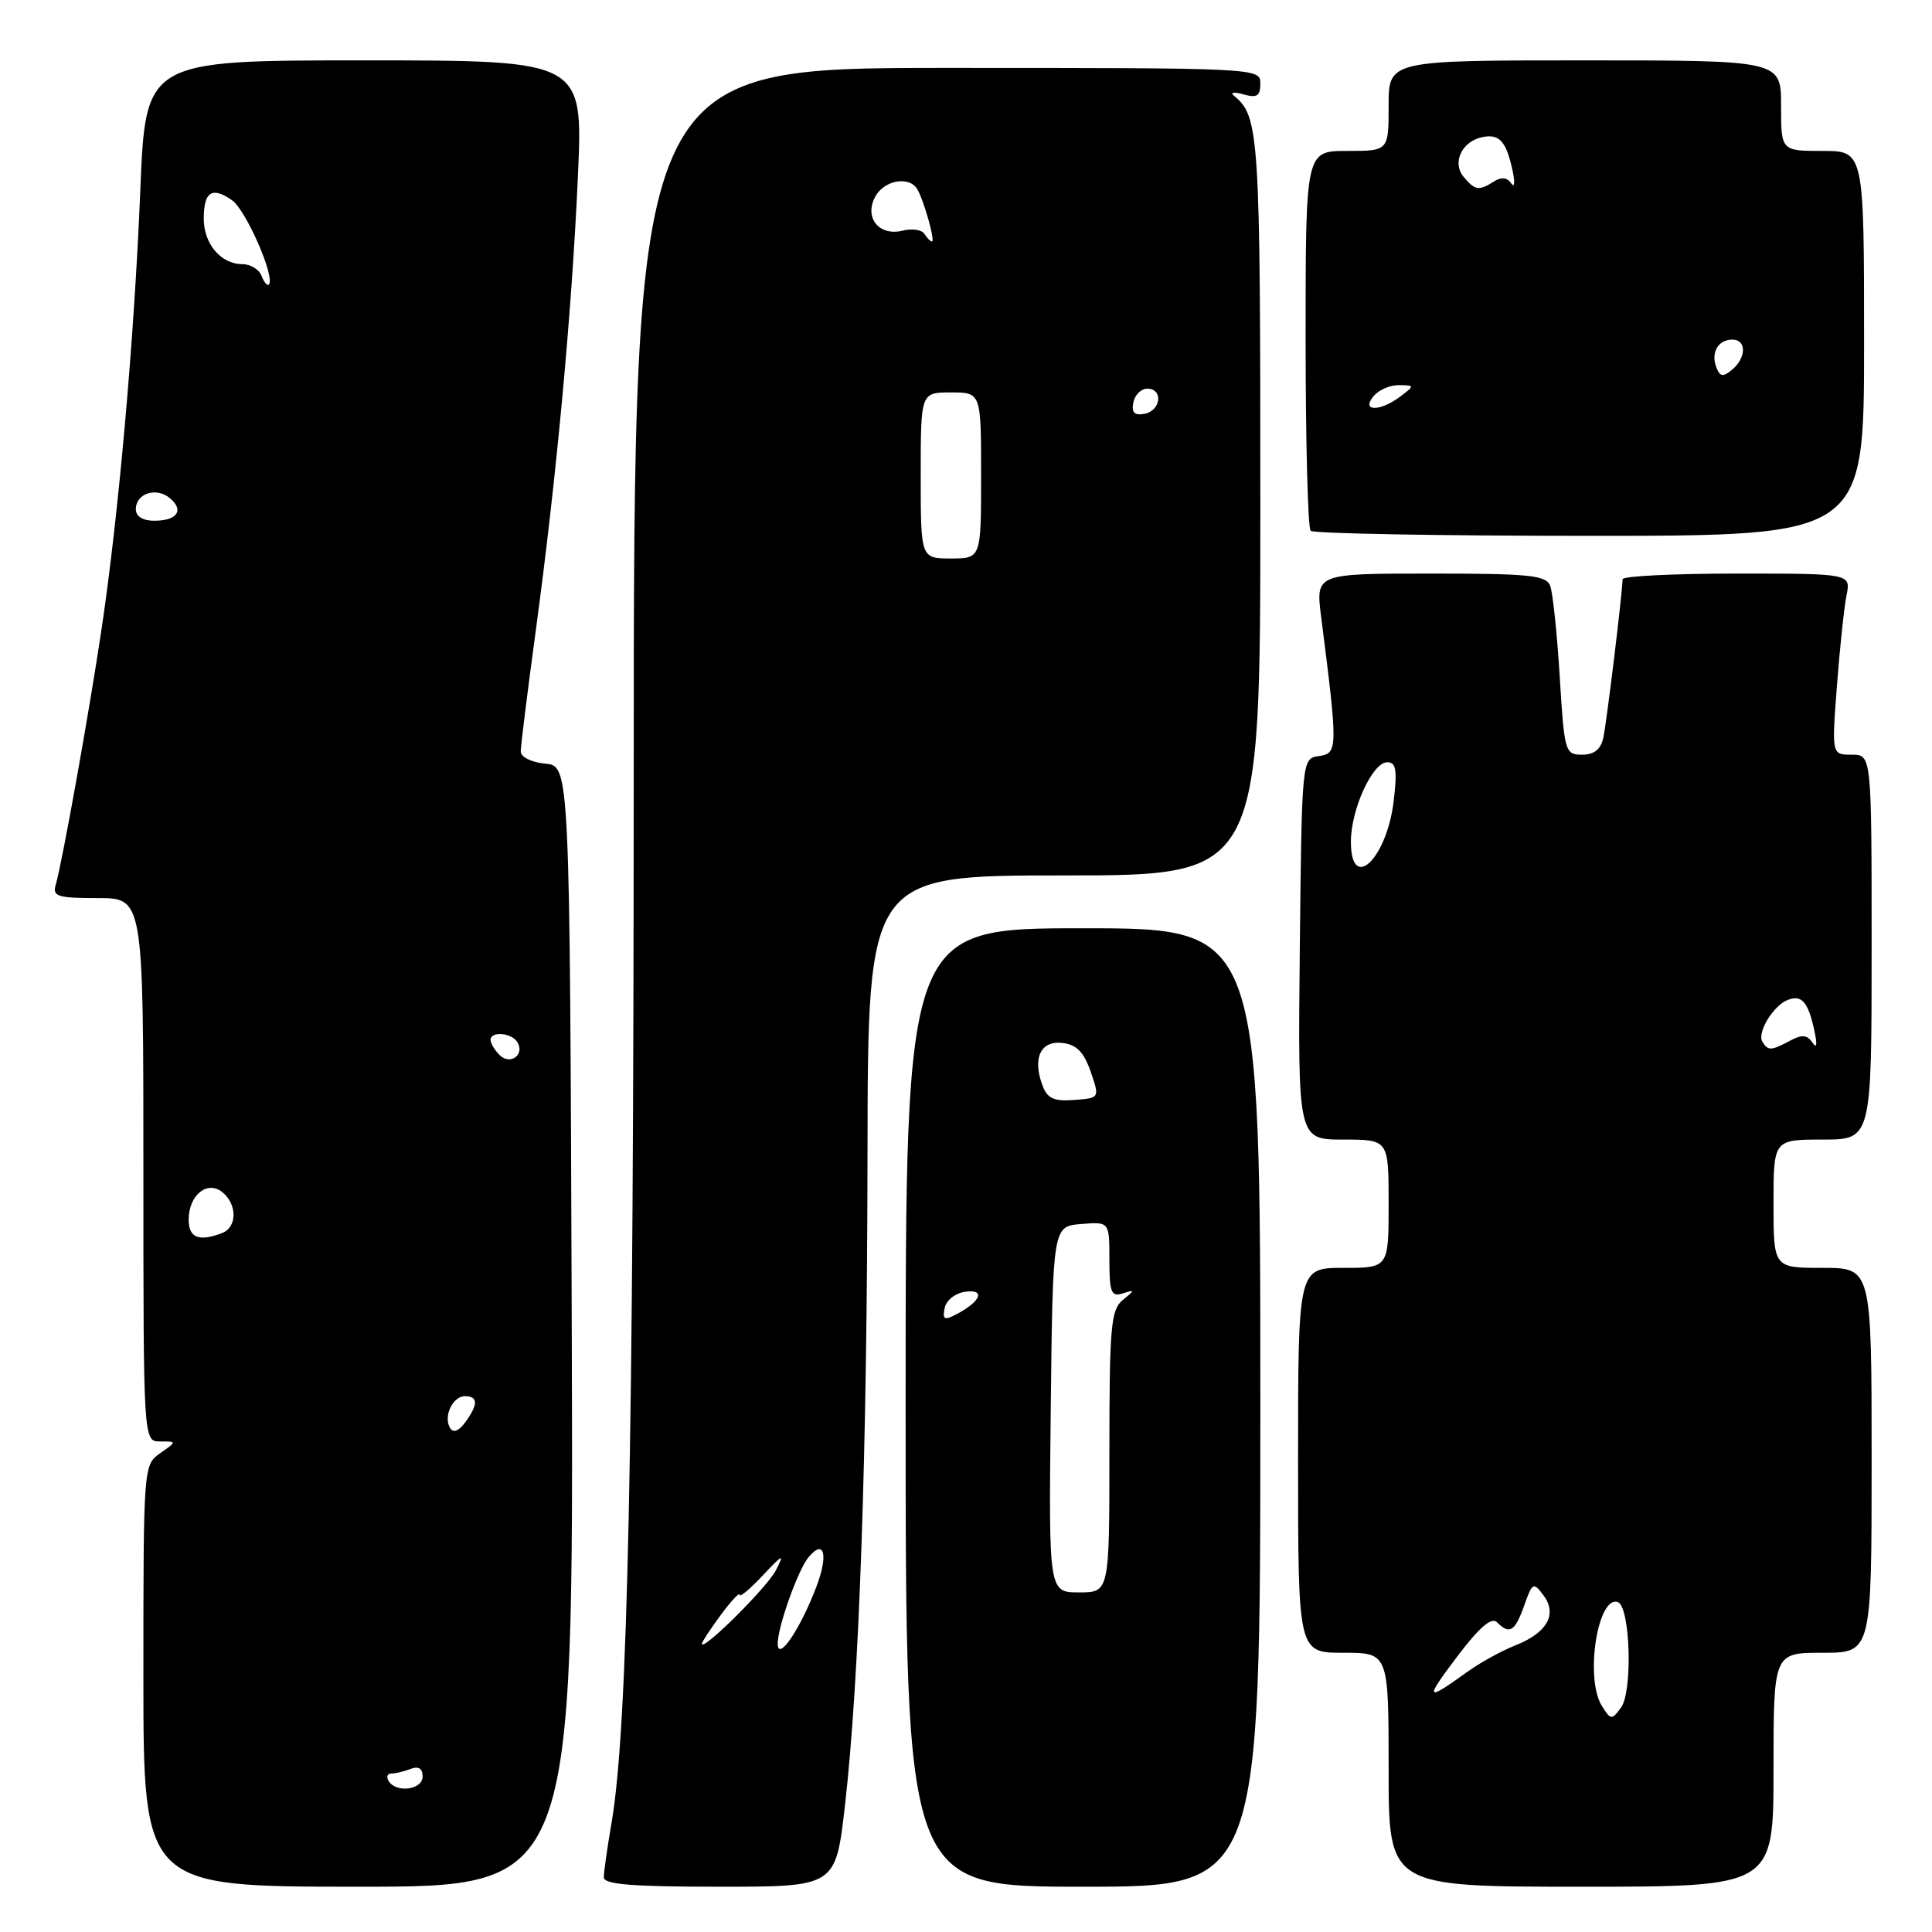 <?xml version="1.0" encoding="UTF-8" standalone="no"?>
<!DOCTYPE svg PUBLIC "-//W3C//DTD SVG 1.1//EN" "http://www.w3.org/Graphics/SVG/1.1/DTD/svg11.dtd" >
<svg xmlns="http://www.w3.org/2000/svg" xmlns:xlink="http://www.w3.org/1999/xlink" version="1.1" viewBox="0 0 256 256">
 <g >
 <path fill="currentColor"
d=" M 75.76 175.75 C 75.50 101.50 75.50 101.50 72.25 101.19 C 70.41 101.01 69.00 100.31 69.00 99.57 C 69.00 98.86 69.89 91.66 70.99 83.58 C 73.74 63.27 75.78 41.30 76.58 23.25 C 77.26 8.00 77.26 8.00 48.27 8.00 C 19.29 8.00 19.29 8.00 18.59 25.25 C 17.80 44.67 15.74 68.03 13.47 83.27 C 11.84 94.25 8.23 114.38 7.38 117.25 C 6.93 118.78 7.62 119.00 12.93 119.00 C 19.00 119.00 19.00 119.00 19.00 155.00 C 19.00 191.00 19.00 191.00 21.22 191.00 C 23.45 191.00 23.45 191.00 21.22 192.56 C 19.02 194.10 19.00 194.31 19.00 222.06 C 19.00 250.00 19.00 250.00 47.51 250.00 C 76.01 250.00 76.01 250.00 75.76 175.75 Z  M 111.96 239.25 C 113.87 222.50 114.90 192.83 114.95 152.75 C 115.00 116.00 115.00 116.00 141.00 116.00 C 167.00 116.00 167.00 116.00 167.00 66.99 C 167.00 17.65 166.86 15.42 163.50 12.68 C 162.95 12.24 163.51 12.15 164.75 12.50 C 166.56 13.01 167.00 12.73 167.00 11.07 C 167.00 9.01 166.78 9.00 125.49 9.00 C 83.99 9.00 83.99 9.00 83.97 102.25 C 83.96 192.39 83.19 228.92 81.04 241.50 C 80.47 244.80 80.01 248.06 80.01 248.75 C 80.00 249.70 83.74 250.00 95.36 250.00 C 110.73 250.00 110.73 250.00 111.96 239.25 Z  M 167.00 186.50 C 167.00 123.00 167.00 123.00 143.50 123.00 C 120.00 123.00 120.00 123.00 120.00 186.50 C 120.00 250.00 120.00 250.00 143.50 250.00 C 167.00 250.00 167.00 250.00 167.00 186.50 Z  M 235.00 234.50 C 235.00 219.00 235.00 219.00 241.50 219.00 C 248.00 219.00 248.00 219.00 248.00 193.50 C 248.00 168.00 248.00 168.00 241.50 168.00 C 235.00 168.00 235.00 168.00 235.00 159.50 C 235.00 151.00 235.00 151.00 241.50 151.00 C 248.00 151.00 248.00 151.00 248.00 125.50 C 248.00 100.00 248.00 100.00 245.36 100.00 C 242.71 100.00 242.71 100.00 243.40 90.91 C 243.78 85.91 244.35 80.51 244.67 78.91 C 245.25 76.00 245.25 76.00 230.12 76.00 C 221.81 76.00 215.00 76.34 215.00 76.75 C 214.99 78.44 212.90 95.66 212.45 97.75 C 212.11 99.30 211.24 100.00 209.63 100.00 C 207.38 100.00 207.28 99.64 206.67 89.63 C 206.32 83.92 205.75 78.52 205.41 77.63 C 204.87 76.22 202.70 76.00 189.56 76.00 C 174.33 76.00 174.33 76.00 175.06 81.75 C 177.29 99.22 177.28 99.82 174.79 100.18 C 172.50 100.50 172.50 100.50 172.23 125.75 C 171.97 151.00 171.97 151.00 177.98 151.00 C 184.00 151.00 184.00 151.00 184.00 159.50 C 184.00 168.00 184.00 168.00 178.00 168.00 C 172.00 168.00 172.00 168.00 172.00 193.50 C 172.00 219.00 172.00 219.00 178.00 219.00 C 184.00 219.00 184.00 219.00 184.00 234.50 C 184.00 250.00 184.00 250.00 209.50 250.00 C 235.00 250.00 235.00 250.00 235.00 234.50 Z  M 247.00 45.50 C 247.00 20.00 247.00 20.00 241.50 20.00 C 236.00 20.00 236.00 20.00 236.00 14.00 C 236.00 8.00 236.00 8.00 210.00 8.00 C 184.00 8.00 184.00 8.00 184.00 14.00 C 184.00 20.00 184.00 20.00 178.50 20.00 C 173.00 20.00 173.00 20.00 173.00 44.83 C 173.00 58.49 173.30 69.97 173.67 70.33 C 174.03 70.70 190.68 71.00 210.67 71.00 C 247.00 71.00 247.00 71.00 247.00 45.50 Z  M 51.50 236.00 C 51.16 235.45 51.32 235.00 51.86 235.00 C 52.40 235.00 53.55 234.73 54.42 234.39 C 55.46 233.99 56.00 234.34 56.00 235.39 C 56.00 237.16 52.51 237.63 51.50 236.00 Z  M 59.65 189.24 C 58.71 187.72 59.97 185.00 61.61 185.00 C 63.36 185.00 63.38 186.10 61.65 188.46 C 60.80 189.62 60.06 189.91 59.65 189.24 Z  M 25.00 161.62 C 25.00 158.34 27.49 156.33 29.50 158.00 C 31.46 159.63 31.42 162.63 29.42 163.39 C 26.37 164.56 25.00 164.02 25.00 161.62 Z  M 66.20 139.80 C 65.54 139.14 65.00 138.24 65.00 137.80 C 65.00 136.61 67.78 136.83 68.55 138.09 C 69.58 139.75 67.60 141.20 66.20 139.80 Z  M 18.00 67.47 C 18.00 65.38 20.70 64.50 22.50 66.00 C 24.44 67.61 23.49 69.00 20.44 69.00 C 18.92 69.00 18.00 68.43 18.00 67.47 Z  M 34.65 36.54 C 34.33 35.69 33.18 35.00 32.10 35.00 C 29.28 35.00 27.00 32.31 27.00 28.99 C 27.00 25.39 28.09 24.68 30.74 26.53 C 32.61 27.84 36.52 36.81 35.62 37.71 C 35.42 37.92 34.98 37.39 34.65 36.54 Z  M 103.05 217.88 C 102.98 215.77 105.71 208.05 107.13 206.35 C 109.23 203.82 109.80 206.02 108.15 210.32 C 106.04 215.85 103.13 220.16 103.05 217.88 Z  M 93.00 217.81 C 93.00 217.58 94.12 215.86 95.50 214.00 C 96.88 212.14 98.00 210.93 98.00 211.32 C 98.00 211.71 99.38 210.56 101.06 208.77 C 103.76 205.89 103.97 205.81 102.81 208.07 C 101.66 210.33 93.00 218.92 93.00 217.81 Z  M 122.00 63.00 C 122.00 52.00 122.00 52.00 126.00 52.00 C 130.00 52.00 130.00 52.00 130.00 63.00 C 130.00 74.00 130.00 74.00 126.00 74.00 C 122.00 74.00 122.00 74.00 122.00 63.00 Z  M 150.17 53.34 C 150.37 52.33 151.20 51.50 152.01 51.50 C 154.16 51.50 153.85 54.41 151.66 54.83 C 150.32 55.08 149.92 54.68 150.17 53.34 Z  M 122.50 31.00 C 122.16 30.44 120.86 30.25 119.61 30.56 C 116.49 31.34 114.47 28.85 115.97 26.06 C 117.13 23.89 120.44 23.28 121.52 25.03 C 122.38 26.42 123.96 32.00 123.49 32.00 C 123.29 32.00 122.84 31.55 122.50 31.00 Z  M 139.23 186.75 C 139.50 162.50 139.50 162.50 143.25 162.19 C 147.00 161.88 147.00 161.88 147.00 166.91 C 147.00 171.24 147.24 171.86 148.75 171.39 C 150.42 170.86 150.42 170.91 148.75 172.28 C 147.20 173.56 147.00 175.82 147.00 192.36 C 147.00 211.00 147.00 211.00 142.98 211.00 C 138.96 211.00 138.96 211.00 139.23 186.75 Z  M 125.17 173.33 C 125.37 172.31 126.56 171.35 127.87 171.17 C 130.58 170.78 130.02 172.39 126.86 174.08 C 125.13 175.00 124.87 174.89 125.17 173.33 Z  M 138.12 143.79 C 136.78 140.19 137.90 137.85 140.79 138.20 C 142.66 138.42 143.62 139.41 144.52 142.00 C 145.72 145.50 145.72 145.50 142.33 145.75 C 139.62 145.95 138.77 145.56 138.12 143.79 Z  M 212.25 226.03 C 209.99 222.41 211.68 211.40 214.36 212.28 C 216.02 212.83 216.37 224.12 214.79 226.27 C 213.57 227.94 213.43 227.93 212.25 226.03 Z  M 193.01 219.60 C 196.00 215.64 197.63 214.23 198.35 214.95 C 200.03 216.63 200.73 216.20 201.96 212.75 C 203.05 209.68 203.18 209.60 204.52 211.39 C 206.39 213.90 205.01 216.36 200.79 218.02 C 198.98 218.74 196.15 220.29 194.50 221.48 C 188.89 225.52 188.71 225.30 193.01 219.60 Z  M 233.53 138.04 C 232.78 136.84 234.98 133.22 236.90 132.49 C 238.73 131.78 239.58 132.75 240.40 136.50 C 240.82 138.42 240.74 139.01 240.16 138.15 C 239.46 137.11 238.77 137.05 237.19 137.90 C 234.67 139.24 234.28 139.26 233.53 138.04 Z  M 179.00 111.53 C 179.00 107.25 181.86 101.00 183.82 101.00 C 184.99 101.00 185.16 102.03 184.67 106.14 C 183.76 113.82 179.00 118.35 179.00 111.53 Z  M 182.00 52.50 C 182.68 51.67 184.20 51.01 185.37 51.03 C 187.46 51.06 187.46 51.09 185.56 52.53 C 182.86 54.57 180.30 54.55 182.00 52.50 Z  M 227.42 48.66 C 226.67 46.70 227.67 45.00 229.56 45.00 C 231.44 45.00 231.41 47.41 229.51 48.99 C 228.31 49.99 227.91 49.93 227.42 48.66 Z  M 193.93 23.42 C 192.36 21.53 193.73 18.69 196.46 18.16 C 198.67 17.72 199.57 18.72 200.40 22.50 C 200.76 24.15 200.70 24.96 200.25 24.30 C 199.72 23.51 198.94 23.42 197.97 24.04 C 195.95 25.32 195.44 25.24 193.93 23.42 Z "/>
</g>
</svg>